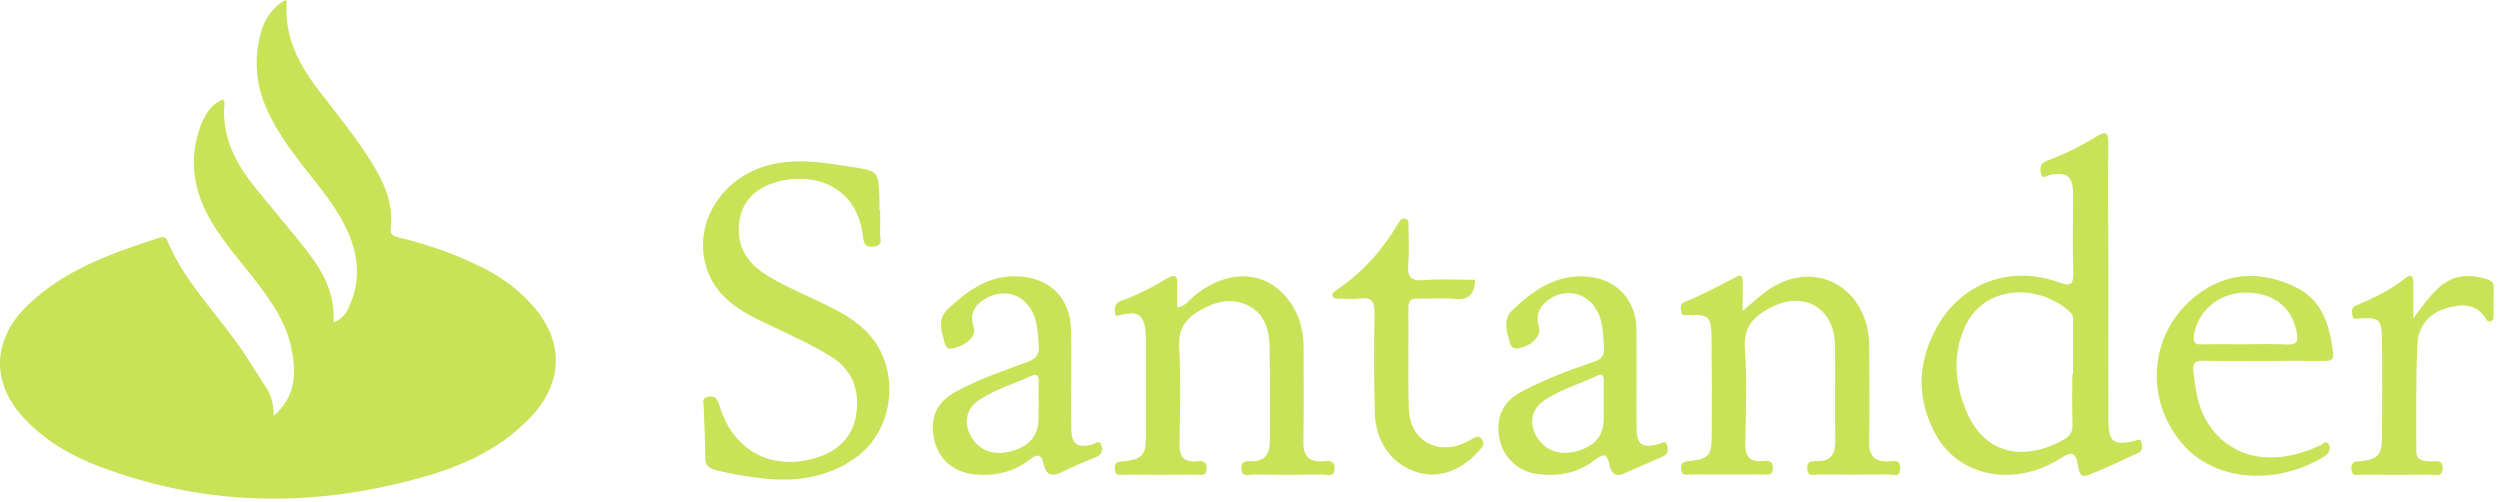 <svg width="214" height="43" viewBox="0 0 214 43" fill="none" xmlns="http://www.w3.org/2000/svg">
<path d="M23.428 35.61C25.418 33.83 25.368 31.78 24.918 29.7C24.478 27.66 23.328 25.95 22.088 24.31C20.758 22.55 19.248 20.91 18.118 19.01C16.608 16.47 16.108 13.78 17.118 10.94C17.478 9.93 17.978 8.97 19.068 8.52C19.148 8.62 19.238 8.68 19.228 8.73C18.908 11.72 20.228 14.1 22.038 16.3C23.288 17.82 24.558 19.33 25.788 20.86C27.338 22.79 28.728 24.8 28.538 27.58C29.498 27.27 29.768 26.53 30.038 25.88C30.908 23.74 30.618 21.63 29.658 19.59C28.618 17.39 26.978 15.6 25.528 13.68C24.508 12.33 23.558 10.94 22.858 9.39C21.898 7.26 21.708 5.07 22.328 2.81C22.678 1.53 23.308 0.69 24.398 0C24.448 0.05 24.558 0.1 24.548 0.14C24.308 3.1 25.558 5.49 27.298 7.76C28.818 9.73 30.398 11.66 31.728 13.77C32.838 15.53 33.698 17.37 33.448 19.53C33.378 20.16 33.768 20.24 34.228 20.35C36.738 20.96 39.158 21.81 41.468 22.99C43.098 23.82 44.528 24.91 45.718 26.3C48.238 29.24 48.198 32.67 45.588 35.53C43.148 38.2 39.988 39.73 36.608 40.72C27.138 43.48 17.718 43.44 8.418 39.9C6.068 39 3.918 37.75 2.158 35.91C-0.802 32.81 -0.702 29.09 2.368 26.13C5.518 23.1 9.488 21.7 13.518 20.39C13.828 20.29 14.148 20.18 14.328 20.61C15.858 24.31 18.808 27.05 20.958 30.33C21.548 31.24 22.118 32.16 22.718 33.07C23.208 33.76 23.418 34.52 23.428 35.61Z" fill="#C8E357"/>
<path d="M180.478 24.3C180.478 28.19 180.468 32.09 180.478 35.98C180.478 37.81 180.908 38.15 182.648 37.76C182.888 37.71 183.218 37.43 183.318 37.9C183.388 38.21 183.398 38.6 183.048 38.76C181.588 39.44 180.138 40.15 178.638 40.7C178.008 40.93 177.928 40.14 177.858 39.74C177.658 38.64 177.258 38.67 176.408 39.22C172.518 41.71 167.758 40.87 165.728 37.25C163.968 34.09 164.118 30.82 165.958 27.73C168.108 24.11 172.218 22.72 176.228 24.16C177.148 24.49 177.508 24.47 177.468 23.35C177.398 21.06 177.458 18.77 177.448 16.48C177.438 15.1 176.908 14.72 175.538 14.96C175.258 15.01 174.808 15.45 174.688 14.79C174.608 14.35 174.648 13.98 175.228 13.76C176.738 13.2 178.178 12.47 179.548 11.63C180.378 11.12 180.478 11.51 180.468 12.25C180.448 14.26 180.458 16.26 180.458 18.27C180.478 20.29 180.478 22.3 180.478 24.3ZM177.388 32.06C177.408 32.06 177.428 32.06 177.448 32.06C177.448 30.62 177.458 29.17 177.448 27.73C177.448 27.38 177.538 27.02 177.218 26.72C174.428 24.17 169.738 24.41 168.158 28.06C167.158 30.38 167.338 32.67 168.218 34.95C169.828 39.13 173.468 39.45 176.678 37.62C177.248 37.3 177.438 36.9 177.408 36.27C177.358 34.87 177.388 33.46 177.388 32.06Z" fill="#C8E357"/>
<path d="M75.338 18C75.338 18.64 75.378 19.29 75.328 19.93C75.298 20.37 75.688 21.01 74.778 21.11C73.928 21.2 73.928 20.69 73.848 20.09C73.228 15.61 69.288 14.75 66.428 15.59C64.818 16.06 63.618 17.08 63.318 18.78C62.998 20.58 63.608 22.11 65.128 23.21C66.568 24.25 68.228 24.91 69.818 25.67C71.378 26.41 72.948 27.14 74.188 28.4C77.138 31.41 76.668 36.75 73.218 39.2C70.858 40.87 68.198 41.26 65.398 40.96C63.998 40.81 62.608 40.59 61.248 40.23C60.658 40.08 60.368 39.84 60.368 39.18C60.368 37.74 60.278 36.29 60.238 34.85C60.228 34.49 60.028 34.02 60.688 33.95C61.258 33.89 61.418 34.18 61.568 34.67C62.718 38.54 65.968 40.33 69.788 39.21C71.718 38.64 73.038 37.41 73.308 35.36C73.578 33.34 72.938 31.64 71.118 30.51C69.088 29.26 66.898 28.35 64.778 27.3C62.768 26.31 61.058 24.99 60.418 22.74C59.408 19.2 61.628 15.47 65.348 14.27C67.868 13.46 70.358 13.89 72.868 14.28C75.188 14.64 75.188 14.64 75.278 16.91C75.288 17.27 75.278 17.63 75.278 17.99C75.288 18 75.318 18 75.338 18Z" fill="#C8E357"/>
<path d="M149.168 26.62C150.168 25.78 150.878 25.09 151.738 24.57C155.058 22.57 158.788 24.09 159.788 27.84C160.038 28.79 160.008 29.75 160.008 30.71C160.008 33.08 160.048 35.45 159.998 37.82C159.968 39.01 160.458 39.52 161.638 39.49C162.068 39.48 162.678 39.26 162.658 40.09C162.638 40.96 161.978 40.61 161.598 40.61C159.628 40.64 157.648 40.64 155.678 40.61C155.308 40.61 154.738 40.87 154.698 40.11C154.658 39.4 155.138 39.47 155.578 39.47C156.718 39.47 157.108 38.87 157.098 37.78C157.058 35.05 157.108 32.32 157.078 29.59C157.048 26.37 154.428 24.83 151.568 26.33C150.128 27.08 149.218 27.98 149.358 29.86C149.568 32.53 149.438 35.24 149.398 37.92C149.388 38.94 149.648 39.56 150.818 39.47C151.218 39.44 151.748 39.31 151.758 40.04C151.768 40.79 151.228 40.61 150.838 40.61C148.828 40.62 146.808 40.62 144.798 40.61C144.448 40.61 143.948 40.8 143.898 40.14C143.848 39.47 144.278 39.5 144.748 39.45C146.168 39.3 146.508 38.94 146.518 37.55C146.538 34.7 146.538 31.85 146.508 29C146.488 27.04 146.288 26.88 144.348 26.98C144.108 26.99 143.948 26.98 143.918 26.73C143.888 26.42 143.778 26.02 144.148 25.87C145.718 25.25 147.198 24.44 148.698 23.66C149.188 23.4 149.168 23.9 149.178 24.2C149.178 24.91 149.168 25.62 149.168 26.62Z" fill="#C8E357"/>
<path d="M95.528 27.06C95.378 26.41 95.338 25.96 96.028 25.72C97.398 25.25 98.678 24.56 99.918 23.82C100.508 23.47 100.808 23.55 100.778 24.31C100.748 24.95 100.768 25.59 100.768 26.31C101.508 26.22 101.848 25.62 102.318 25.25C105.388 22.82 108.798 23.19 110.648 26.19C111.318 27.27 111.588 28.48 111.588 29.75C111.588 32.44 111.618 35.13 111.568 37.82C111.548 38.99 111.998 39.54 113.198 39.49C113.638 39.47 114.248 39.29 114.238 40.09C114.228 40.93 113.568 40.61 113.168 40.62C111.198 40.65 109.218 40.65 107.248 40.62C106.878 40.62 106.308 40.89 106.258 40.12C106.218 39.42 106.688 39.47 107.138 39.48C108.298 39.5 108.698 38.82 108.698 37.79C108.698 35.1 108.718 32.41 108.678 29.72C108.658 28.26 108.268 26.87 106.848 26.16C105.388 25.43 103.988 25.82 102.618 26.63C101.398 27.36 100.858 28.23 100.938 29.73C101.088 32.49 101.008 35.27 100.968 38.04C100.958 39.05 101.288 39.56 102.358 39.49C102.778 39.46 103.278 39.35 103.288 40.07C103.288 40.83 102.748 40.62 102.348 40.63C100.338 40.64 98.318 40.65 96.308 40.63C95.958 40.63 95.468 40.83 95.428 40.15C95.378 39.47 95.808 39.51 96.268 39.47C97.708 39.33 98.088 38.93 98.088 37.48C98.098 34.71 98.088 31.94 98.088 29.17C98.088 29.09 98.088 29.01 98.088 28.93C98.008 26.86 97.538 26.51 95.528 27.06Z" fill="#C8E357"/>
<path d="M91.698 32.48C91.698 33.89 91.678 35.29 91.708 36.7C91.728 38.03 92.188 38.36 93.438 38.07C93.728 38 94.128 37.55 94.298 38.17C94.408 38.58 94.288 38.94 93.808 39.13C92.808 39.54 91.798 39.96 90.828 40.44C89.988 40.85 89.528 40.61 89.338 39.74C89.168 38.92 88.848 38.78 88.148 39.34C86.748 40.43 85.128 40.78 83.368 40.6C81.588 40.42 80.288 39.26 79.948 37.54C79.588 35.73 80.178 34.41 81.828 33.52C83.778 32.46 85.878 31.74 87.958 30.98C88.678 30.72 88.988 30.35 88.918 29.58C88.838 28.74 88.838 27.89 88.538 27.09C87.848 25.23 86.018 24.58 84.328 25.58C83.378 26.14 82.988 26.9 83.348 28C83.588 28.73 82.858 29.49 81.658 29.8C80.808 30.03 80.878 29.25 80.738 28.85C80.438 28.02 80.428 27.12 81.108 26.48C82.898 24.79 84.848 23.41 87.498 23.68C90.018 23.93 91.588 25.61 91.678 28.14C91.728 29.59 91.688 31.03 91.698 32.48ZM88.908 34.63C88.908 33.95 88.898 33.27 88.908 32.59C88.918 32.16 88.738 31.98 88.328 32.16C86.798 32.85 85.158 33.33 83.758 34.28C82.728 34.97 82.498 36.14 83.058 37.24C83.708 38.51 84.918 39.01 86.418 38.66C88.058 38.27 88.898 37.32 88.898 35.84C88.908 35.43 88.908 35.03 88.908 34.63Z" fill="#C8E357"/>
<path d="M140.088 32.37C140.088 33.78 140.068 35.18 140.088 36.59C140.108 38.07 140.528 38.37 141.948 38.03C142.208 37.97 142.578 37.61 142.718 38.14C142.808 38.48 142.798 38.87 142.368 39.06C141.228 39.56 140.088 40.07 138.948 40.56C138.188 40.88 137.878 40.36 137.768 39.78C137.568 38.72 137.198 38.84 136.478 39.4C135.038 40.52 133.358 40.81 131.568 40.57C129.958 40.36 128.678 39.16 128.358 37.57C127.998 35.78 128.618 34.39 130.218 33.54C132.208 32.48 134.318 31.68 136.458 30.96C137.098 30.74 137.348 30.43 137.298 29.75C137.238 28.79 137.238 27.82 136.858 26.91C136.038 24.94 133.728 24.47 132.198 25.97C131.618 26.54 131.498 27.19 131.728 27.96C131.958 28.71 131.188 29.58 130.018 29.81C129.198 29.97 129.238 29.15 129.088 28.72C128.848 27.98 128.828 27.15 129.438 26.57C131.308 24.77 133.368 23.35 136.158 23.71C138.518 24.02 140.048 25.77 140.078 28.16C140.098 29.56 140.088 30.96 140.088 32.37ZM137.278 34.63C137.278 33.95 137.268 33.27 137.278 32.59C137.288 32.18 137.168 31.95 136.728 32.16C135.208 32.88 133.568 33.33 132.168 34.29C131.078 35.04 130.868 36.21 131.518 37.34C132.228 38.56 133.468 39.03 134.938 38.63C136.528 38.2 137.268 37.31 137.278 35.83C137.278 35.43 137.278 35.03 137.278 34.63Z" fill="#C8E357"/>
<path d="M193.678 30.89C191.988 30.89 190.298 30.91 188.598 30.88C187.928 30.87 187.668 31.04 187.748 31.76C187.928 33.24 188.098 34.72 188.878 36.03C190.628 38.96 193.858 39.9 197.558 38.56C197.898 38.44 198.218 38.27 198.558 38.14C198.818 38.04 199.128 37.63 199.348 38.04C199.538 38.4 199.398 38.8 198.978 39.06C195.128 41.47 189.528 41.47 186.568 37.7C183.488 33.77 184.138 28.34 187.958 25.33C190.638 23.23 193.528 23.17 196.468 24.56C198.808 25.66 199.438 27.89 199.718 30.24C199.798 30.94 199.328 30.89 198.868 30.89C197.138 30.88 195.408 30.89 193.678 30.89ZM192.138 29.47C193.348 29.47 194.548 29.42 195.758 29.49C196.668 29.54 196.738 29.15 196.598 28.42C196.188 26.24 194.498 24.97 192.038 25.05C189.848 25.12 188.038 26.73 187.798 28.77C187.738 29.29 187.858 29.49 188.408 29.48C189.638 29.45 190.888 29.47 192.138 29.47Z" fill="#C8E357"/>
<path d="M126.278 23.95C126.228 25.15 125.778 25.71 124.558 25.59C123.518 25.48 122.468 25.59 121.418 25.56C120.818 25.54 120.548 25.7 120.558 26.36C120.588 29.25 120.508 32.15 120.598 35.03C120.688 37.72 123.078 39.04 125.498 37.85C125.748 37.73 125.988 37.58 126.238 37.45C126.488 37.32 126.698 37.37 126.858 37.62C127.018 37.88 127.048 38.07 126.808 38.35C125.258 40.24 123.228 41.02 121.298 40.42C119.178 39.76 117.758 37.88 117.688 35.38C117.608 32.53 117.608 29.68 117.658 26.83C117.678 25.86 117.448 25.42 116.408 25.55C115.818 25.63 115.198 25.57 114.598 25.56C114.398 25.56 114.158 25.59 114.068 25.37C113.978 25.15 114.148 25 114.318 24.88C116.578 23.39 118.328 21.43 119.698 19.11C119.838 18.87 120.008 18.59 120.358 18.74C120.638 18.86 120.558 19.15 120.568 19.38C120.578 20.46 120.638 21.55 120.548 22.63C120.468 23.64 120.698 24.07 121.838 23.98C123.308 23.86 124.788 23.95 126.278 23.95Z" fill="#C8E357"/>
<path d="M206.578 27.26C207.368 26.17 207.958 25.38 208.678 24.7C209.938 23.51 211.368 23.41 212.938 23.92C213.308 24.04 213.468 24.22 213.458 24.6C213.448 25.4 213.458 26.2 213.448 27.01C213.448 27.21 213.448 27.42 213.208 27.51C213.018 27.58 212.898 27.45 212.818 27.32C211.938 25.87 210.588 26.01 209.288 26.42C207.908 26.85 207.008 27.98 206.938 29.36C206.778 32.44 206.848 35.53 206.838 38.62C206.838 39.5 207.508 39.46 208.128 39.49C208.528 39.51 209.058 39.3 209.088 40.04C209.118 40.89 208.488 40.63 208.078 40.63C206.108 40.65 204.138 40.65 202.158 40.63C201.818 40.63 201.318 40.84 201.278 40.15C201.238 39.47 201.648 39.52 202.118 39.47C203.498 39.32 203.888 38.93 203.898 37.56C203.918 34.75 203.928 31.94 203.898 29.14C203.878 27.29 203.668 27.14 201.838 27.27C201.618 27.29 201.408 27.34 201.378 27.07C201.328 26.72 201.228 26.32 201.678 26.14C203.208 25.52 204.678 24.8 205.978 23.75C206.438 23.37 206.578 23.78 206.578 24.21C206.578 25.1 206.578 26 206.578 27.26Z" fill="#C8E357"/>
</svg>
